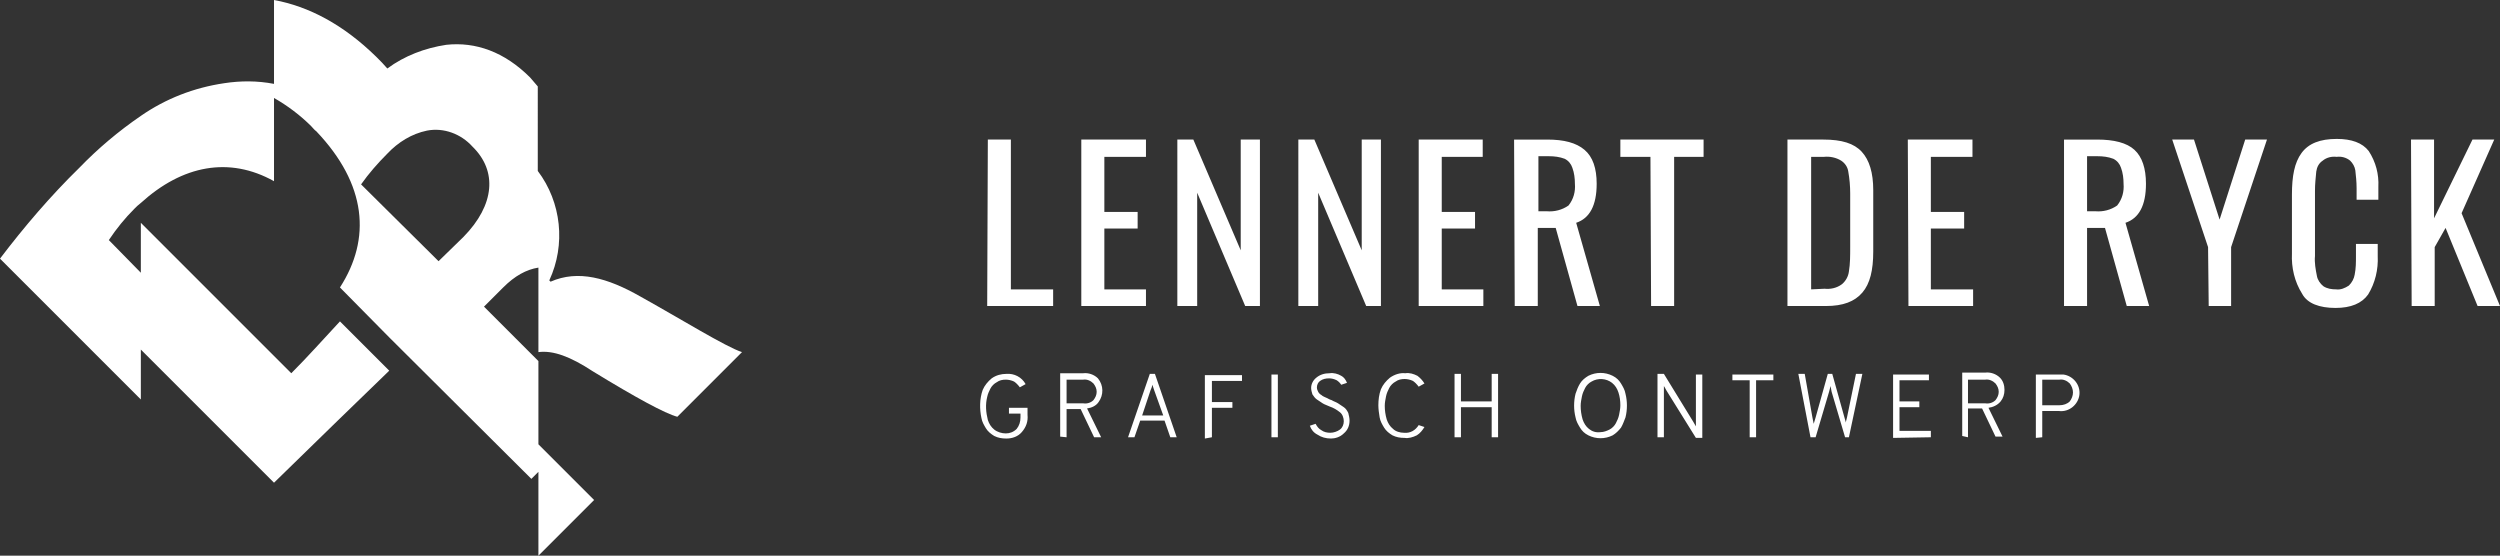<?xml version="1.0" encoding="utf-8"?>
<!-- Generator: Adobe Illustrator 23.0.0, SVG Export Plug-In . SVG Version: 6.00 Build 0)  -->
<svg version="1.1" id="Laag_1" xmlns="http://www.w3.org/2000/svg" xmlns:xlink="http://www.w3.org/1999/xlink" x="0px" y="0px"
	 viewBox="0 0 390.5 86.8" style="enable-background:new 0 0 390.5 86.8;" xml:space="preserve">
<rect x="0" y="0" width="390.5" height="86.8" fill="#333333" stroke="none"/>
<style type="text/css">
	.st0{fill:#FFFFFF;}
</style>
<title>Middel 28</title>
<g>
	<g id="Laag_1-2">
		<path class="st0" d="M92.6,58c6.7,4.1,11.3,6.6,13.2,7.1L115.9,55c-2.5-0.8-9.6-5.2-15.9-8.7c-5.1-2.9-9.7-4.2-14-2.3l-0.2-0.2
			c2.6-5.6,1.9-12.2-1.8-17.1V13.5c-0.4-0.5-0.8-0.9-1.2-1.4c-4-4-8.5-5.6-13.1-5.1c-3.3,0.5-6.5,1.7-9.2,3.7
			c-0.5-0.6-1.1-1.2-1.7-1.8C53.6,3.8,48.2,1,42.8,0v13.1c-2.6-0.5-5.2-0.5-7.8-0.1c-4.7,0.7-9.1,2.4-13,5.1
			c-3.5,2.4-6.7,5.1-9.6,8.1C7.9,30.6,3.8,35.4,0,40.4l22,22v-7.8l20.8,20.8l0,0c9-8.8,11.5-11.2,18-17.5l-7.7-7.7
			c-2.8,3-4.9,5.4-7.6,8.1l-2.7-2.7L22,34.8v7.8l-5-5.1c1.2-1.8,2.5-3.4,4-4.9c0.3-0.3,0.6-0.6,1-0.9c6.5-5.9,13.8-7.3,20.8-3.4
			V15.3c2.1,1.2,4.1,2.7,5.8,4.4c0.3,0.3,0.5,0.6,0.8,0.8c7.9,8.3,8.6,16.8,3.7,24.4l7.7,7.8L83,74.8l1.1-1.1v13.1l8.7-8.7l-8.7-8.7
			V56.4l-8.5-8.5l3-3c1.8-1.8,3.6-2.8,5.5-3.1V55C86.4,54.7,89.1,55.7,92.6,58 M72.4,37l-3.9,3.8l-0.6-0.6L56.4,28.8
			c1.2-1.7,2.6-3.3,4.1-4.8c1.7-1.8,3.8-3.1,6.2-3.6c2.6-0.5,5.3,0.5,7.1,2.5C77.7,26.7,77.3,32,72.4,37"/>
		<path class="st0" d="M376.7,47.8h3.6v-9.2l1.7-3l5,12.2h3.5l-6-14.5l5.1-11.5h-3.4l-6,12.3V21.8h-3.6L376.7,47.8z M364.8,48.1
			c2.4,0,4.1-0.7,5.1-2.1c1.1-1.8,1.6-3.9,1.5-6v-1.9h-3.4v1.9c0,1,0,1.9-0.2,2.9c-0.1,0.6-0.4,1.2-0.9,1.7c-0.6,0.4-1.3,0.7-2,0.6
			c-0.7,0-1.4-0.1-2-0.5c-0.5-0.4-0.9-1-1-1.6c-0.2-1-0.4-2.1-0.3-3.1V29.8c0-1,0.1-2,0.2-3c0.1-0.7,0.4-1.3,1-1.7
			c0.6-0.5,1.4-0.7,2.2-0.6c0.7-0.1,1.5,0.1,2.1,0.6c0.4,0.4,0.7,0.9,0.8,1.5c0.1,0.9,0.2,1.8,0.2,2.8v1.8h3.4v-2
			c0.1-2-0.4-3.9-1.5-5.6c-1-1.3-2.7-1.9-5-1.9c-2.6,0-4.4,0.7-5.5,2.2s-1.5,3.6-1.5,6.5v9.2c-0.1,2.2,0.4,4.4,1.6,6.3
			C360.4,47.4,362.3,48.1,364.8,48.1 M345,47.8h3.5v-9.2l5.6-16.8h-3.4l-4,12.5l-4-12.5h-3.4l5.6,16.8L345,47.8z M326,33v-8.6h1.6
			c0.9,0,1.7,0.1,2.5,0.4c0.6,0.3,1,0.8,1.2,1.4c0.3,0.8,0.4,1.7,0.4,2.5c0.1,1.2-0.2,2.4-1,3.4c-1,0.7-2.2,1-3.4,0.9H326z
			 M322.4,47.8h3.6V35.6h2.8l3.4,12.2h3.5l-3.7-13c2.1-0.7,3.2-2.7,3.2-6.1c0-2.4-0.6-4.2-1.8-5.3s-3.2-1.6-5.8-1.6h-5.2L322.4,47.8
			z M298.1,47.8h10.1v-2.6h-6.6v-9.5h5.2v-2.6h-5.2v-8.6h6.5v-2.7h-10.1L298.1,47.8z M282.9,45.2V24.5h2c0.9-0.1,1.9,0.1,2.7,0.6
			c0.6,0.4,1,1,1.1,1.7c0.2,1.1,0.3,2.3,0.3,3.4v8.4c0,1.3,0,2.6-0.2,3.8c-0.1,0.8-0.5,1.5-1.1,2c-0.8,0.6-1.8,0.8-2.7,0.7
			L282.9,45.2z M279.3,47.8h5.9c2.7,0,4.5-0.7,5.7-2.1s1.7-3.5,1.7-6.4v-9.6c0-2.7-0.6-4.7-1.8-6s-3.1-1.9-6-1.9h-5.6V47.8z
			 M257.9,47.8h3.6V24.5h4.6v-2.7h-13v2.7h4.7L257.9,47.8z M240.3,33v-8.6h1.6c0.9,0,1.7,0.1,2.5,0.4c0.6,0.3,1,0.8,1.2,1.4
			c0.3,0.8,0.4,1.7,0.4,2.5c0.1,1.2-0.2,2.4-1,3.4c-1,0.7-2.2,1-3.4,0.9H240.3z M236.6,47.8h3.6V35.6h2.8l3.4,12.2h3.5l-3.7-13
			c2.1-0.7,3.2-2.7,3.2-6.1c0-2.4-0.6-4.2-1.9-5.3s-3.2-1.6-5.8-1.6h-5.2L236.6,47.8z M221.6,47.8h10.1v-2.6h-6.5v-9.5h5.2v-2.6
			h-5.2v-8.6h6.4v-2.7h-10L221.6,47.8z M202.8,47.8h3.1V30.1l7.5,17.7h2.3v-26h-3v17.3l-7.4-17.3h-2.5L202.8,47.8z M183.9,47.8h3.1
			V30.1l7.5,17.7h2.3v-26h-3v17.3l-7.4-17.3h-2.5L183.9,47.8z M168.9,47.8H179v-2.6h-6.5v-9.5h5.2v-2.6h-5.2v-8.6h6.5v-2.7h-10.1
			L168.9,47.8z M154.2,47.8h10.3v-2.6h-6.6V21.8h-3.6L154.2,47.8z"/>
		<path class="st0" d="M319,63.3v-4h2.7c0.6-0.1,1.2,0.2,1.6,0.6c0.3,0.4,0.5,0.9,0.5,1.4c0,0.5-0.2,1-0.5,1.4
			c-0.4,0.4-1,0.6-1.6,0.6H319z M319,68.3v-4.1h2.6c1.6,0.2,3-1,3.2-2.5c0.2-1.6-1-3-2.5-3.2c-0.2,0-0.5,0-0.7,0H318v9.9L319,68.3z
			 M307.4,59.3h2.7c0.6-0.1,1.2,0.2,1.6,0.6c0.3,0.4,0.5,0.8,0.5,1.3c0,0.5-0.2,0.9-0.5,1.3c-0.4,0.4-1,0.6-1.6,0.5h-2.7V59.3z
			 M307.4,68.3v-4.5h2.2l2.1,4.4h1.1l-2.2-4.5c0.7-0.1,1.4-0.4,1.9-1c0.4-0.5,0.6-1.1,0.6-1.8c0-0.7-0.2-1.4-0.7-1.9
			c-0.6-0.6-1.5-0.9-2.3-0.8h-3.6v9.9L307.4,68.3z M301.6,68.3v-1h-4.9v-3.7h3.1v-0.9h-3.1v-3.3h4.6v-0.9h-5.6v9.9L301.6,68.3z
			 M283.6,68.3l2.1-7.1c0.1-0.4,0.2-0.7,0.2-0.9c0.1,0.2,0.1,0.5,0.2,0.9l2.1,7.1h0.6l2.1-9.9h-1l-1.4,6.8l-0.2,0.8
			c0-0.2-0.1-0.4-0.2-0.8l-1.9-6.8h-0.7l-1.9,6.8l-0.3,1l-0.2-1l-1.2-6.8h-1l1.9,9.9L283.6,68.3z M277,59.4v-0.9h-6.4v0.9h2.7v8.9h1
			v-8.9H277z M265.9,58.5h-1v8.1l-0.4-0.7l-4.6-7.5h-1v9.9h1v-8c0,0,0.2,0.3,0.4,0.7l4.6,7.4h1L265.9,58.5z M248.2,67
			c-0.5-0.4-0.8-0.9-1-1.5c-0.2-0.7-0.3-1.4-0.3-2.1c0-0.5,0.1-1,0.2-1.5c0.1-0.5,0.3-0.9,0.5-1.3c0.2-0.4,0.6-0.8,1-1
			c1-0.6,2.3-0.5,3.2,0.2c0.5,0.4,0.8,0.9,1,1.5c0.2,0.6,0.3,1.3,0.3,2c0,0.5-0.1,1-0.2,1.5c-0.1,0.5-0.3,0.9-0.5,1.3
			c-0.2,0.4-0.6,0.8-1,1c-0.4,0.2-0.9,0.4-1.4,0.4C249.3,67.6,248.7,67.4,248.2,67 M253.2,66.8c0.3-0.5,0.5-1.1,0.7-1.6
			c0.3-1.2,0.3-2.5,0-3.7c-0.1-0.6-0.4-1.1-0.7-1.6c-0.3-0.5-0.7-0.9-1.3-1.2c-1.2-0.6-2.6-0.6-3.8,0c-0.5,0.3-1,0.7-1.3,1.2
			c-0.3,0.5-0.5,1-0.7,1.6c-0.3,1.2-0.3,2.5,0,3.7c0.1,0.6,0.4,1.1,0.7,1.6c0.3,0.5,0.7,0.9,1.3,1.2c1.2,0.6,2.6,0.6,3.8,0
			C252.4,67.7,252.8,67.3,253.2,66.8 M234,68.3v-9.9h-1v4.3h-4.8v-4.3h-1v9.9h1v-4.7h4.8v4.7H234z M221.3,68
			c0.5-0.3,0.9-0.8,1.2-1.3l-0.9-0.3c-0.5,0.8-1.3,1.3-2.3,1.2c-0.6,0-1.3-0.2-1.7-0.6c-0.5-0.4-0.8-0.9-1-1.5
			c-0.2-0.7-0.3-1.4-0.3-2.1c0-0.5,0.1-1,0.2-1.5c0.1-0.5,0.3-0.9,0.5-1.3c0.2-0.4,0.6-0.8,1-1c0.4-0.3,0.9-0.4,1.4-0.4
			c0.4,0,0.9,0.1,1.3,0.3c0.3,0.2,0.6,0.5,0.9,0.9l0.9-0.5c-0.3-0.5-0.7-0.9-1.1-1.2c-0.6-0.3-1.2-0.5-1.9-0.4
			c-0.8-0.1-1.7,0.2-2.4,0.7c-0.6,0.5-1.1,1.1-1.4,1.8c-0.3,0.8-0.4,1.7-0.4,2.5c0,0.6,0.1,1.3,0.2,1.9c0.1,0.6,0.4,1.1,0.7,1.6
			c0.3,0.5,0.8,0.9,1.3,1.2c0.6,0.3,1.2,0.4,1.9,0.4C220,68.5,220.7,68.3,221.3,68 M209.9,67.7c0.6-0.5,0.9-1.2,0.9-2
			c0-0.4-0.1-0.8-0.2-1.2c-0.2-0.4-0.4-0.7-0.7-0.9c-0.3-0.2-0.6-0.4-0.9-0.6c-0.3-0.2-0.7-0.3-1-0.5c-0.4-0.1-0.6-0.3-0.9-0.4
			c-0.2-0.1-0.5-0.2-0.7-0.4c-0.2-0.1-0.4-0.3-0.5-0.5c-0.1-0.2-0.2-0.4-0.2-0.7c0-0.4,0.2-0.8,0.5-1c0.4-0.3,0.9-0.4,1.4-0.4
			c0.4,0,0.8,0.1,1.2,0.3c0.3,0.2,0.5,0.4,0.7,0.7l0.9-0.3c-0.2-0.5-0.5-0.9-0.9-1.1c-0.5-0.3-1.2-0.5-1.8-0.4
			c-0.8,0-1.5,0.2-2.1,0.7c-0.5,0.4-0.8,1-0.8,1.6c0,0.3,0.1,0.7,0.2,1c0.2,0.3,0.4,0.6,0.7,0.8c0.3,0.2,0.6,0.4,0.9,0.6
			c0.3,0.2,0.7,0.3,1.1,0.5c0.6,0.2,1.1,0.5,1.6,0.9c0.4,0.3,0.6,0.9,0.6,1.4c0,0.5-0.2,1-0.6,1.3c-0.4,0.3-1,0.5-1.5,0.5
			c-0.5,0-1-0.1-1.4-0.4c-0.4-0.2-0.7-0.6-0.9-1l-0.9,0.3c0.2,0.6,0.6,1.1,1.2,1.4c0.6,0.4,1.3,0.6,2.1,0.6
			C208.5,68.5,209.3,68.3,209.9,67.7 M199.6,58.5h-1v9.8h1V58.5z M189.3,68.3v-4.6h3.2v-0.9h-3.2v-3.3h4.7v-0.9h-5.8v9.9L189.3,68.3
			z M178.4,64.9l1.3-3.9c0.1-0.2,0.1-0.3,0.2-0.5l0.1-0.4c0.1,0.3,0.2,0.6,0.3,0.9l1.4,3.9L178.4,64.9z M183.8,68.3l-3.4-9.9h-0.8
			l-3.4,9.9h1l0.9-2.6h3.8l0.9,2.6H183.8z M166.6,59.3h2.6c0.6-0.1,1.2,0.2,1.6,0.6c0.3,0.4,0.5,0.8,0.5,1.3c0,0.5-0.2,0.9-0.5,1.3
			c-0.4,0.4-1,0.6-1.6,0.5h-2.6L166.6,59.3z M166.6,68.3v-4.4h2.2l2.1,4.4h1.1l-2.2-4.5c0.7-0.1,1.4-0.4,1.8-1
			c0.8-1.1,0.8-2.6-0.1-3.7c-0.6-0.6-1.5-0.9-2.3-0.8h-3.6v9.9L166.6,68.3z M159.6,67.5c0.7-0.8,1-1.7,0.9-2.7v-1.1h-2.9v0.9h1.8
			v0.6c0,0.7-0.2,1.3-0.6,1.8c-0.5,0.5-1.1,0.7-1.7,0.7c-0.6,0-1.3-0.2-1.8-0.6c-0.5-0.4-0.8-0.9-1-1.5c-0.3-1.2-0.4-2.4-0.1-3.6
			c0.1-0.5,0.3-0.9,0.5-1.3c0.2-0.4,0.6-0.8,1-1c0.4-0.3,0.9-0.4,1.4-0.4c0.4,0,0.9,0.1,1.3,0.3c0.3,0.2,0.6,0.5,0.9,0.9l0.9-0.5
			c-0.6-1.1-1.8-1.7-3-1.6c-0.8,0-1.6,0.2-2.3,0.7c-0.6,0.5-1.1,1.1-1.4,1.8c-0.5,1.4-0.5,3-0.2,4.4c0.1,0.6,0.4,1.1,0.7,1.6
			c0.3,0.5,0.8,0.9,1.3,1.2c0.6,0.3,1.2,0.4,1.9,0.4C158.1,68.5,159,68.2,159.6,67.5"/>
	</g>
</g>
</svg>
